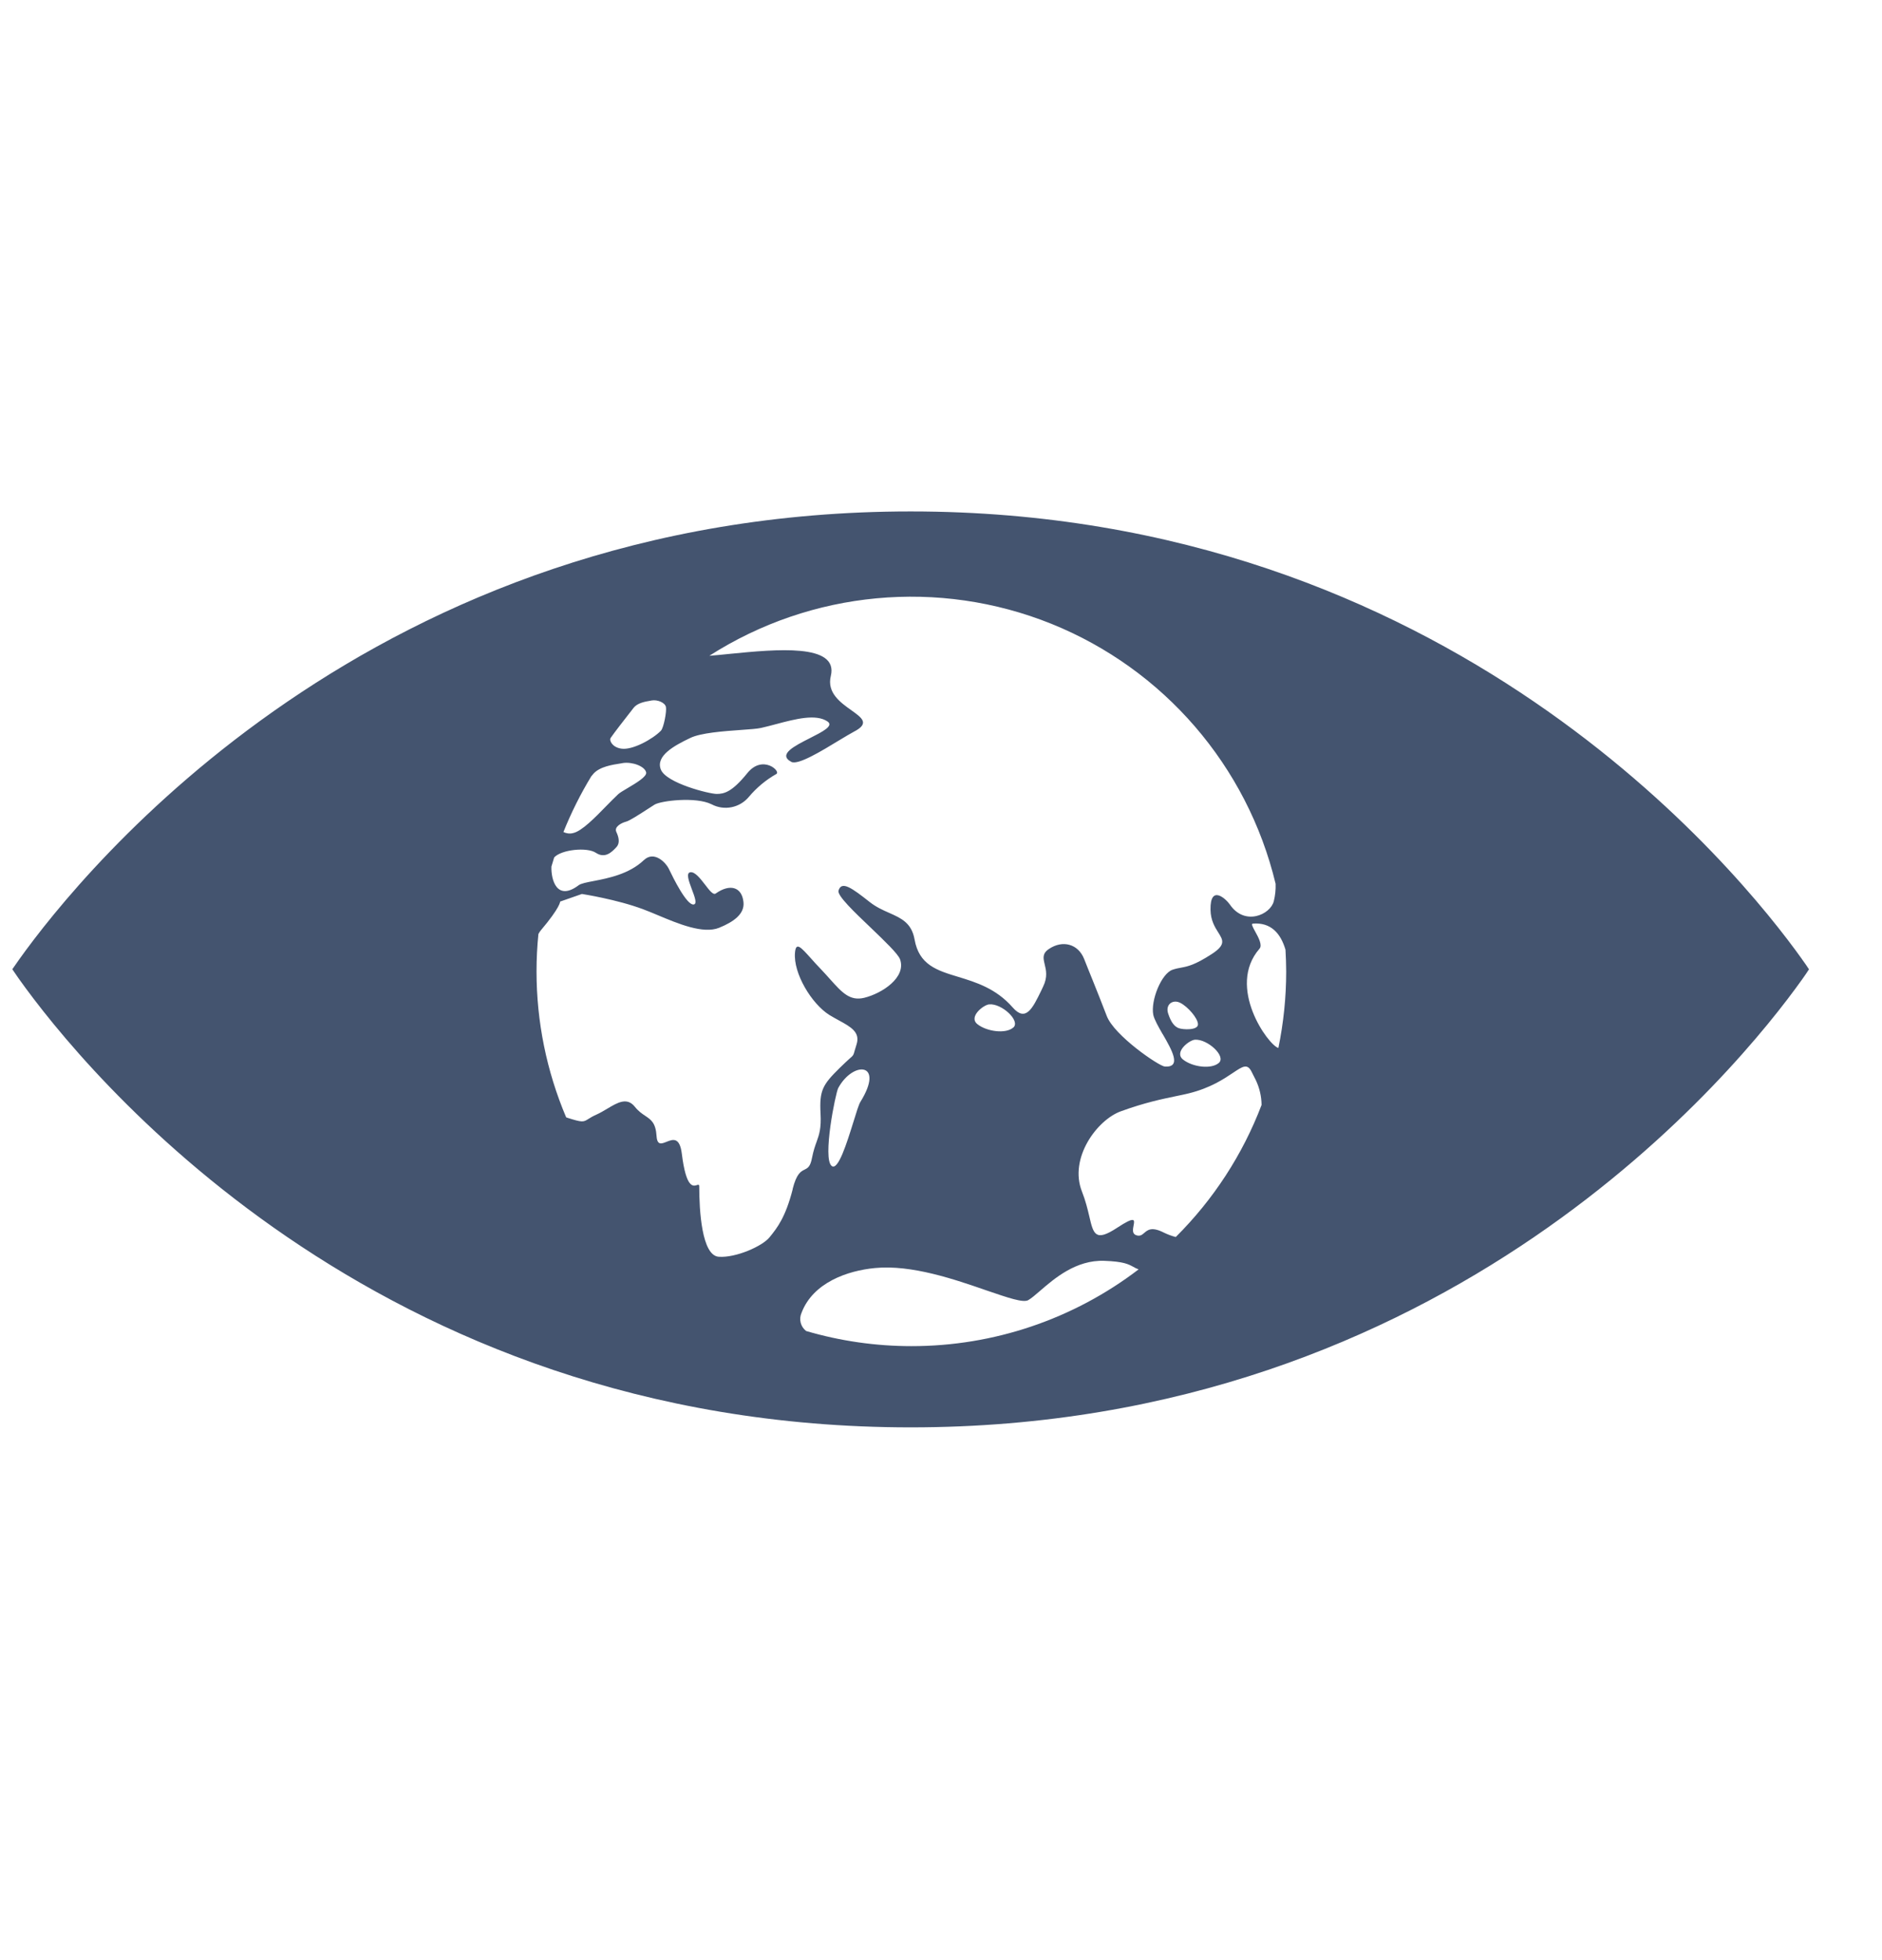 <svg width="24" height="25" viewBox="0 0 24 25" fill="none" xmlns="http://www.w3.org/2000/svg">
<path fill-rule="evenodd" clip-rule="evenodd" d="M22.981 12.235C22.165 11.092 18.474 6.523 11.613 6.523C4.752 6.523 1.063 11.092 0.246 12.235C0.225 12.264 0.205 12.292 0.188 12.318L0.188 12.318L0.188 12.318L0.157 12.362C0.176 12.391 0.199 12.424 0.225 12.461L0.246 12.491C1.063 13.636 4.752 18.205 11.613 18.205C18.474 18.205 22.165 13.636 22.981 12.492C23.017 12.442 23.046 12.399 23.069 12.363C23.046 12.327 23.017 12.285 22.981 12.236V12.235ZM8.034 9.087L8.034 9.087L8.035 9.086L8.035 9.086C8.057 9.058 8.073 9.037 8.079 9.029C8.128 8.966 8.223 8.949 8.295 8.937L8.31 8.934C8.384 8.921 8.48 8.961 8.492 9.016C8.504 9.071 8.464 9.283 8.428 9.32C8.327 9.424 8.065 9.572 7.921 9.548C7.809 9.531 7.766 9.445 7.787 9.412C7.834 9.343 7.964 9.177 8.034 9.087L8.034 9.087L8.034 9.087ZM7.557 9.882C7.552 9.887 7.547 9.893 7.542 9.899L7.541 9.9C7.403 10.127 7.284 10.365 7.185 10.612C7.224 10.631 7.268 10.636 7.309 10.625C7.419 10.601 7.586 10.43 7.732 10.28C7.787 10.224 7.839 10.171 7.883 10.13C7.903 10.111 7.949 10.084 8.003 10.052C8.113 9.987 8.252 9.904 8.24 9.851C8.222 9.772 8.062 9.714 7.943 9.732L7.922 9.736C7.805 9.754 7.648 9.778 7.566 9.87C7.564 9.873 7.561 9.877 7.557 9.882ZM10.109 15.167C10.017 15.527 9.911 15.66 9.819 15.774L9.815 15.779C9.723 15.895 9.382 16.045 9.165 16.029C8.948 16.013 8.917 15.433 8.917 15.134C8.917 15.105 8.905 15.109 8.887 15.115C8.84 15.13 8.75 15.159 8.695 14.716C8.668 14.496 8.578 14.532 8.5 14.563C8.437 14.588 8.381 14.611 8.373 14.492C8.362 14.321 8.304 14.283 8.229 14.232C8.188 14.205 8.142 14.174 8.095 14.115C7.995 13.991 7.876 14.062 7.745 14.14C7.701 14.166 7.655 14.194 7.608 14.215C7.559 14.237 7.527 14.256 7.504 14.271C7.439 14.312 7.429 14.318 7.237 14.257C7.233 14.256 7.23 14.255 7.227 14.253L7.22 14.251C6.97 13.662 6.842 13.029 6.842 12.39C6.842 12.228 6.85 12.069 6.866 11.913C6.874 11.897 6.884 11.882 6.895 11.868C7.148 11.569 7.143 11.499 7.143 11.499L7.421 11.402C7.421 11.402 7.868 11.471 8.204 11.598C8.259 11.618 8.32 11.644 8.385 11.671L8.385 11.671C8.647 11.781 8.967 11.916 9.171 11.833C9.355 11.758 9.498 11.657 9.481 11.505C9.461 11.313 9.31 11.267 9.127 11.396C9.095 11.419 9.046 11.355 8.991 11.283C8.93 11.204 8.862 11.116 8.803 11.125C8.745 11.134 8.785 11.241 8.823 11.343C8.859 11.438 8.893 11.528 8.847 11.536C8.758 11.551 8.582 11.191 8.534 11.091L8.526 11.075C8.493 11.008 8.345 10.844 8.211 10.97C8.022 11.15 7.754 11.201 7.57 11.237C7.48 11.254 7.41 11.268 7.38 11.29C7.101 11.5 7.026 11.221 7.032 11.052C7.044 11.013 7.055 10.974 7.067 10.936C7.159 10.835 7.487 10.802 7.599 10.877C7.717 10.955 7.803 10.865 7.853 10.813L7.86 10.805C7.909 10.755 7.891 10.677 7.86 10.611C7.829 10.546 7.922 10.496 7.986 10.479C8.03 10.467 8.146 10.392 8.242 10.33L8.242 10.33C8.284 10.303 8.322 10.278 8.348 10.262C8.433 10.212 8.875 10.159 9.074 10.258C9.236 10.344 9.435 10.303 9.551 10.162C9.649 10.046 9.766 9.948 9.898 9.873C9.967 9.842 9.727 9.617 9.53 9.861C9.333 10.105 9.232 10.126 9.139 10.126C9.046 10.126 8.494 9.988 8.427 9.814C8.359 9.64 8.599 9.509 8.803 9.412C8.937 9.347 9.226 9.326 9.448 9.31C9.562 9.302 9.658 9.295 9.706 9.284C9.768 9.27 9.833 9.253 9.9 9.235L9.9 9.235C10.145 9.17 10.406 9.102 10.553 9.202C10.636 9.259 10.487 9.334 10.327 9.415C10.13 9.515 9.916 9.623 10.091 9.717C10.175 9.763 10.478 9.578 10.7 9.443L10.7 9.443L10.7 9.443C10.777 9.397 10.844 9.356 10.888 9.333C11.094 9.227 10.994 9.157 10.857 9.059C10.719 8.961 10.542 8.836 10.595 8.621C10.696 8.203 9.893 8.282 9.312 8.339C9.216 8.349 9.125 8.358 9.046 8.364C10.348 7.531 11.973 7.379 13.407 7.956C14.84 8.534 15.906 9.769 16.267 11.272C16.27 11.347 16.262 11.421 16.244 11.494C16.201 11.666 15.873 11.814 15.684 11.537C15.636 11.467 15.431 11.273 15.437 11.604C15.439 11.739 15.493 11.825 15.535 11.892C15.597 11.99 15.635 12.05 15.453 12.168C15.236 12.309 15.146 12.326 15.061 12.342C15.026 12.348 14.992 12.355 14.951 12.369C14.81 12.419 14.672 12.76 14.707 12.943C14.719 13.001 14.771 13.093 14.826 13.189L14.827 13.189C14.944 13.392 15.073 13.617 14.854 13.603C14.778 13.597 14.207 13.207 14.113 12.956C14.053 12.799 13.991 12.644 13.934 12.502L13.934 12.502L13.934 12.502C13.895 12.405 13.858 12.315 13.827 12.235C13.75 12.036 13.549 11.987 13.377 12.103C13.289 12.162 13.304 12.221 13.322 12.298C13.34 12.372 13.362 12.462 13.302 12.584L13.278 12.635C13.168 12.861 13.081 13.04 12.914 12.849C12.701 12.606 12.445 12.528 12.219 12.459C11.948 12.377 11.72 12.307 11.663 11.982C11.625 11.77 11.492 11.711 11.339 11.643C11.259 11.608 11.175 11.57 11.095 11.508C10.863 11.325 10.732 11.229 10.693 11.359C10.674 11.422 10.893 11.631 11.105 11.833L11.105 11.833C11.281 12.002 11.453 12.166 11.478 12.236C11.559 12.467 11.249 12.67 11.022 12.726C10.838 12.771 10.738 12.659 10.588 12.492L10.588 12.492C10.553 12.453 10.515 12.41 10.473 12.366C10.424 12.315 10.38 12.267 10.343 12.225L10.343 12.225C10.211 12.078 10.15 12.009 10.138 12.151C10.115 12.414 10.349 12.802 10.576 12.945C10.617 12.97 10.659 12.993 10.699 13.015C10.849 13.097 10.973 13.165 10.923 13.321C10.913 13.354 10.906 13.379 10.9 13.397C10.892 13.428 10.887 13.444 10.879 13.457C10.87 13.471 10.858 13.482 10.832 13.504L10.832 13.504L10.832 13.504C10.807 13.527 10.768 13.562 10.707 13.622C10.49 13.836 10.448 13.907 10.464 14.204C10.474 14.392 10.447 14.469 10.414 14.562C10.394 14.616 10.373 14.677 10.355 14.768C10.334 14.881 10.3 14.898 10.26 14.918C10.213 14.941 10.158 14.968 10.108 15.165L10.109 15.167ZM15.544 13.556C15.639 13.47 15.396 13.248 15.236 13.261C15.164 13.267 14.967 13.42 15.088 13.515C15.209 13.61 15.448 13.641 15.544 13.556ZM15.033 13.114C14.981 13.095 14.936 13.046 14.897 12.928C14.858 12.81 14.957 12.742 15.052 12.791C15.147 12.839 15.277 12.987 15.277 13.065C15.277 13.143 15.084 13.134 15.031 13.113L15.033 13.114ZM12.466 13.064C12.586 13.158 12.828 13.189 12.922 13.105H12.923C13.016 13.02 12.774 12.795 12.614 12.81C12.542 12.816 12.345 12.97 12.466 13.064ZM10.972 14.054C10.951 14.088 10.919 14.192 10.881 14.316C10.798 14.581 10.688 14.935 10.606 14.871C10.486 14.778 10.655 13.939 10.69 13.876C10.879 13.529 11.287 13.546 10.972 14.054ZM10.28 16.976C10.716 17.104 11.168 17.169 11.623 17.169C12.67 17.17 13.688 16.826 14.52 16.19C14.492 16.18 14.472 16.169 14.451 16.157C14.39 16.124 14.329 16.09 14.084 16.081C13.722 16.067 13.446 16.306 13.263 16.464C13.203 16.516 13.153 16.559 13.113 16.582C13.049 16.62 12.849 16.55 12.582 16.459L12.582 16.459L12.582 16.459C12.179 16.319 11.624 16.127 11.157 16.173C10.81 16.206 10.369 16.357 10.222 16.743C10.185 16.825 10.209 16.921 10.28 16.976ZM14.993 15.777C14.942 15.764 14.892 15.745 14.844 15.722C14.687 15.642 14.636 15.687 14.592 15.725C14.563 15.75 14.537 15.772 14.486 15.753C14.436 15.734 14.447 15.678 14.456 15.63C14.47 15.557 14.48 15.506 14.245 15.66C13.968 15.842 13.944 15.742 13.891 15.513C13.87 15.424 13.844 15.315 13.797 15.196C13.63 14.77 13.99 14.284 14.293 14.174C14.601 14.062 14.822 14.017 14.995 13.981C15.055 13.969 15.11 13.957 15.16 13.945C15.438 13.876 15.609 13.76 15.724 13.683C15.848 13.6 15.906 13.561 15.96 13.668C15.979 13.707 15.998 13.744 16.016 13.779C16.062 13.877 16.087 13.984 16.088 14.093C15.847 14.726 15.473 15.301 14.992 15.779L14.993 15.777ZM16.061 12.101C15.637 12.589 16.174 13.331 16.302 13.366V13.368C16.368 13.047 16.402 12.72 16.402 12.392C16.402 12.297 16.398 12.206 16.393 12.113C16.332 11.906 16.209 11.762 15.977 11.78C15.952 11.782 15.976 11.825 16.006 11.88C16.048 11.956 16.102 12.055 16.061 12.101Z" fill="#44546F"/>
</svg>
